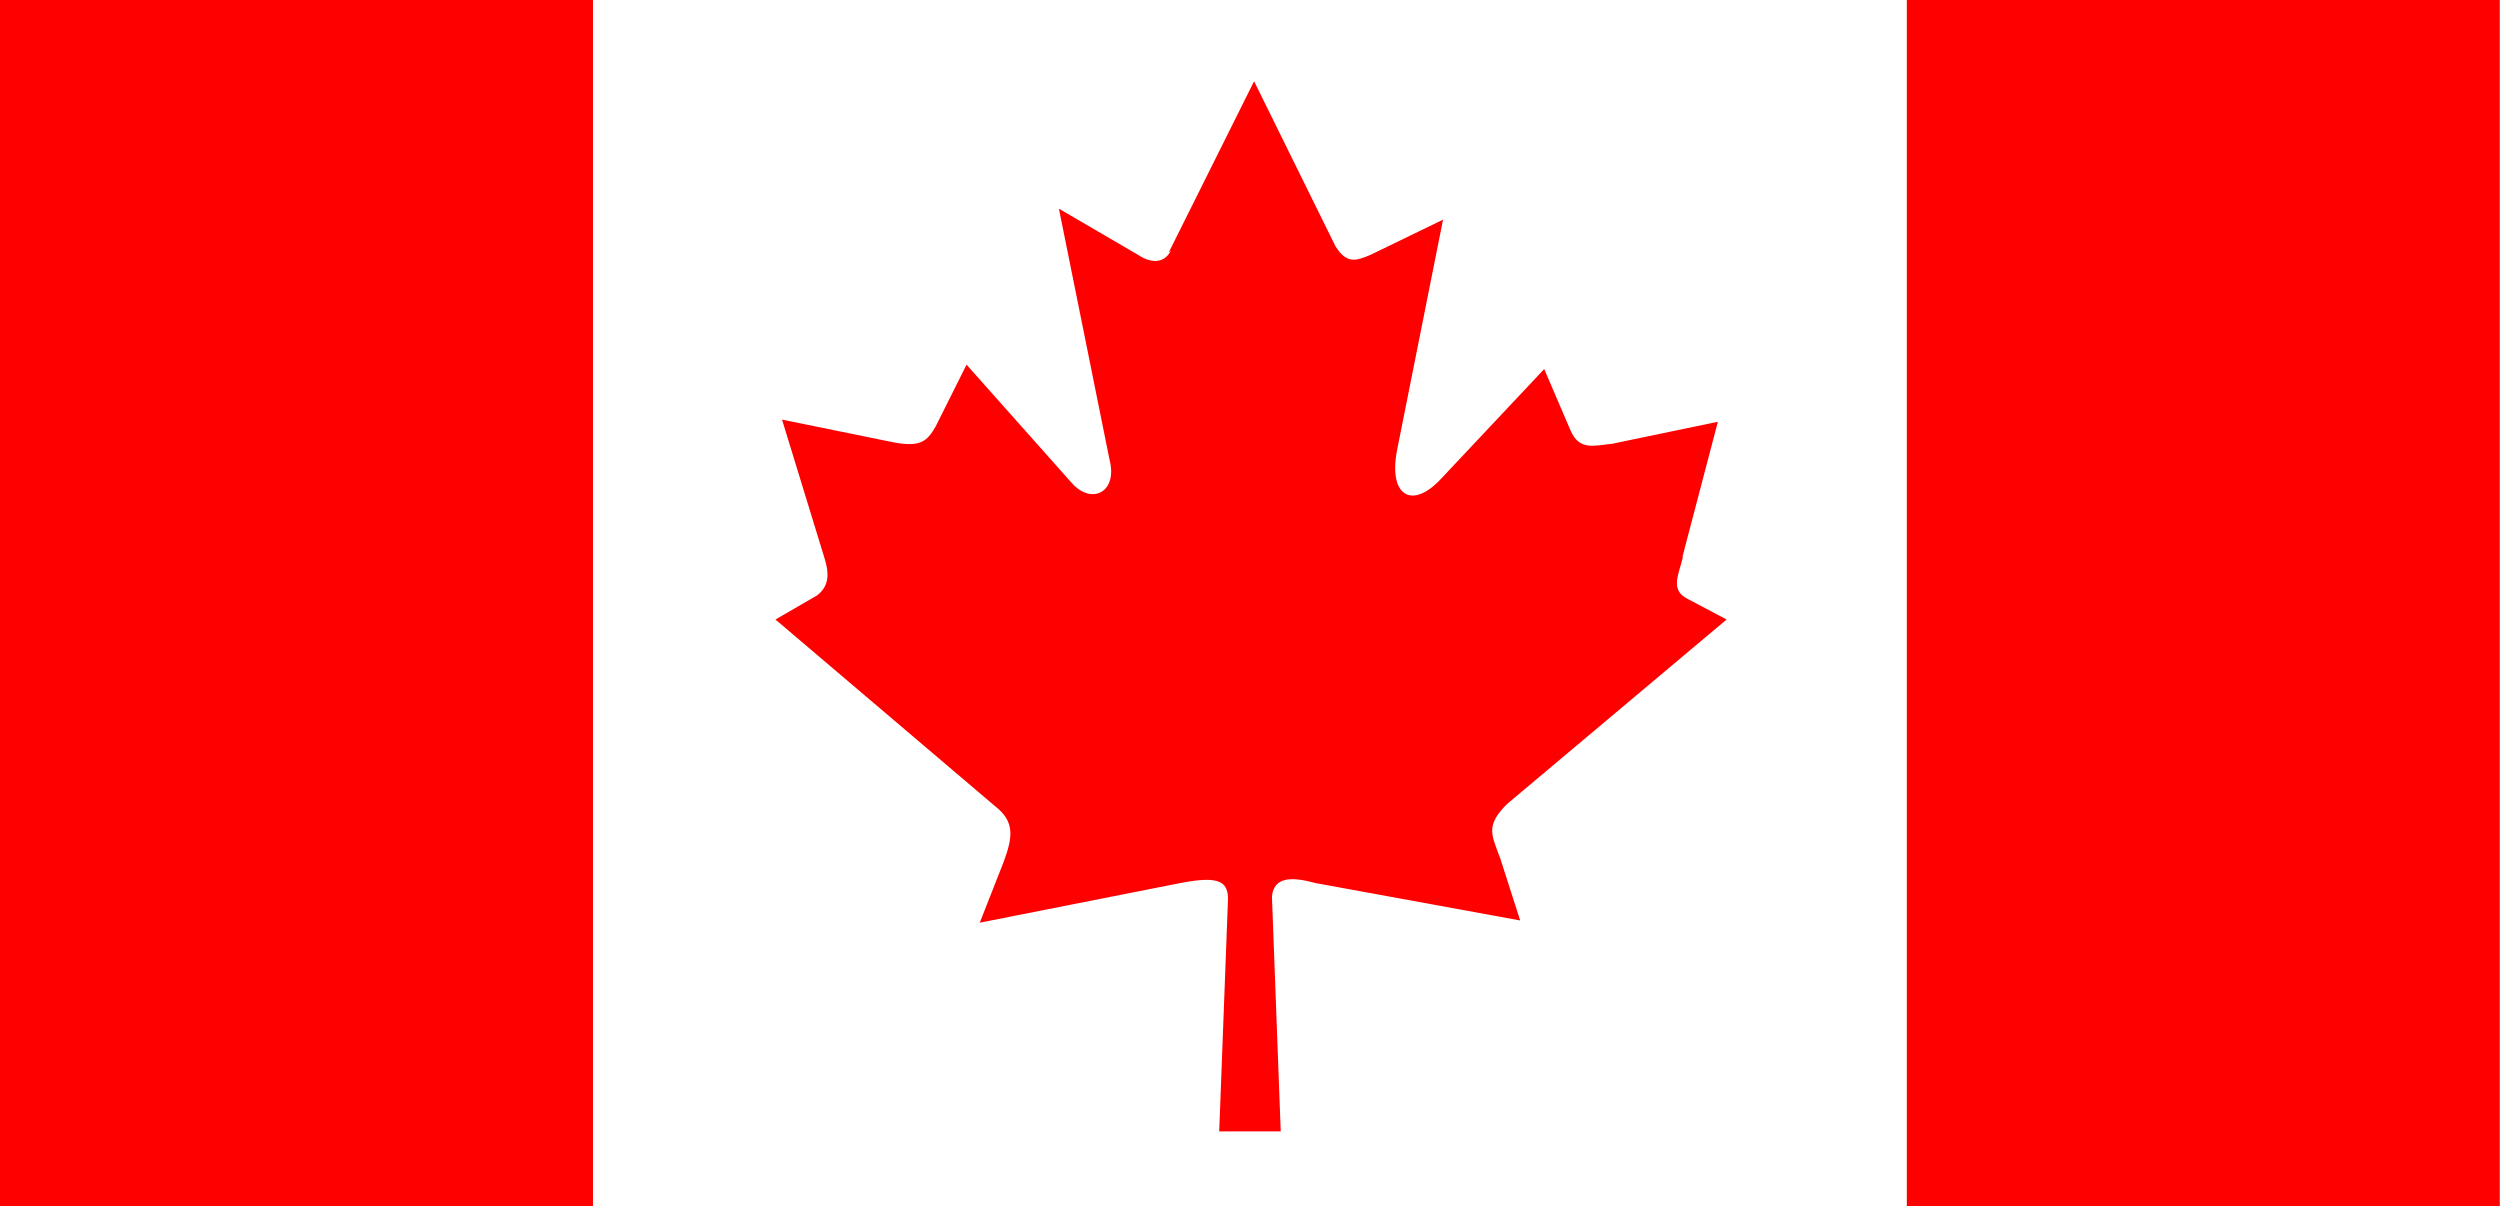 <svg xmlns="http://www.w3.org/2000/svg" width="49.749" height="24" viewBox="0 0 49.749 24"><defs><style>.a{fill:red;}</style></defs><g transform="translate(0)"><path class="a" d="M21.2,186.8H33v24H21.2Zm37.945,0h11.8v24h-11.8Zm-14.689,5.027,1.7-3.41,1.617,3.279c.219.35.393.306.7.175l1.443-.7L49,195.762c-.175.918.306,1.18.874.568l2.055-2.186.525,1.224c.175.393.437.306.831.262l2.1-.437-.7,2.667v.044c-.087.35-.262.656.131.831l.743.393L51.189,202.8c-.437.437-.306.612-.131,1.093l.393,1.224-4.066-.743c-.481-.131-.831-.131-.874.262l.175,4.678H45.462l.175-4.634c0-.437-.35-.437-1.18-.262l-3.76.743.481-1.224c.175-.481.219-.787-.175-1.093l-4.372-3.716.831-.481c.219-.175.262-.393.131-.787l-.831-2.71,2.142.437c.612.131.743,0,.918-.306l.612-1.224,2.1,2.361c.393.437.918.175.743-.481l-1.005-4.984,1.574.918c.262.175.525.175.656-.087" transform="translate(-21.2 -186.8)"/></g></svg>
